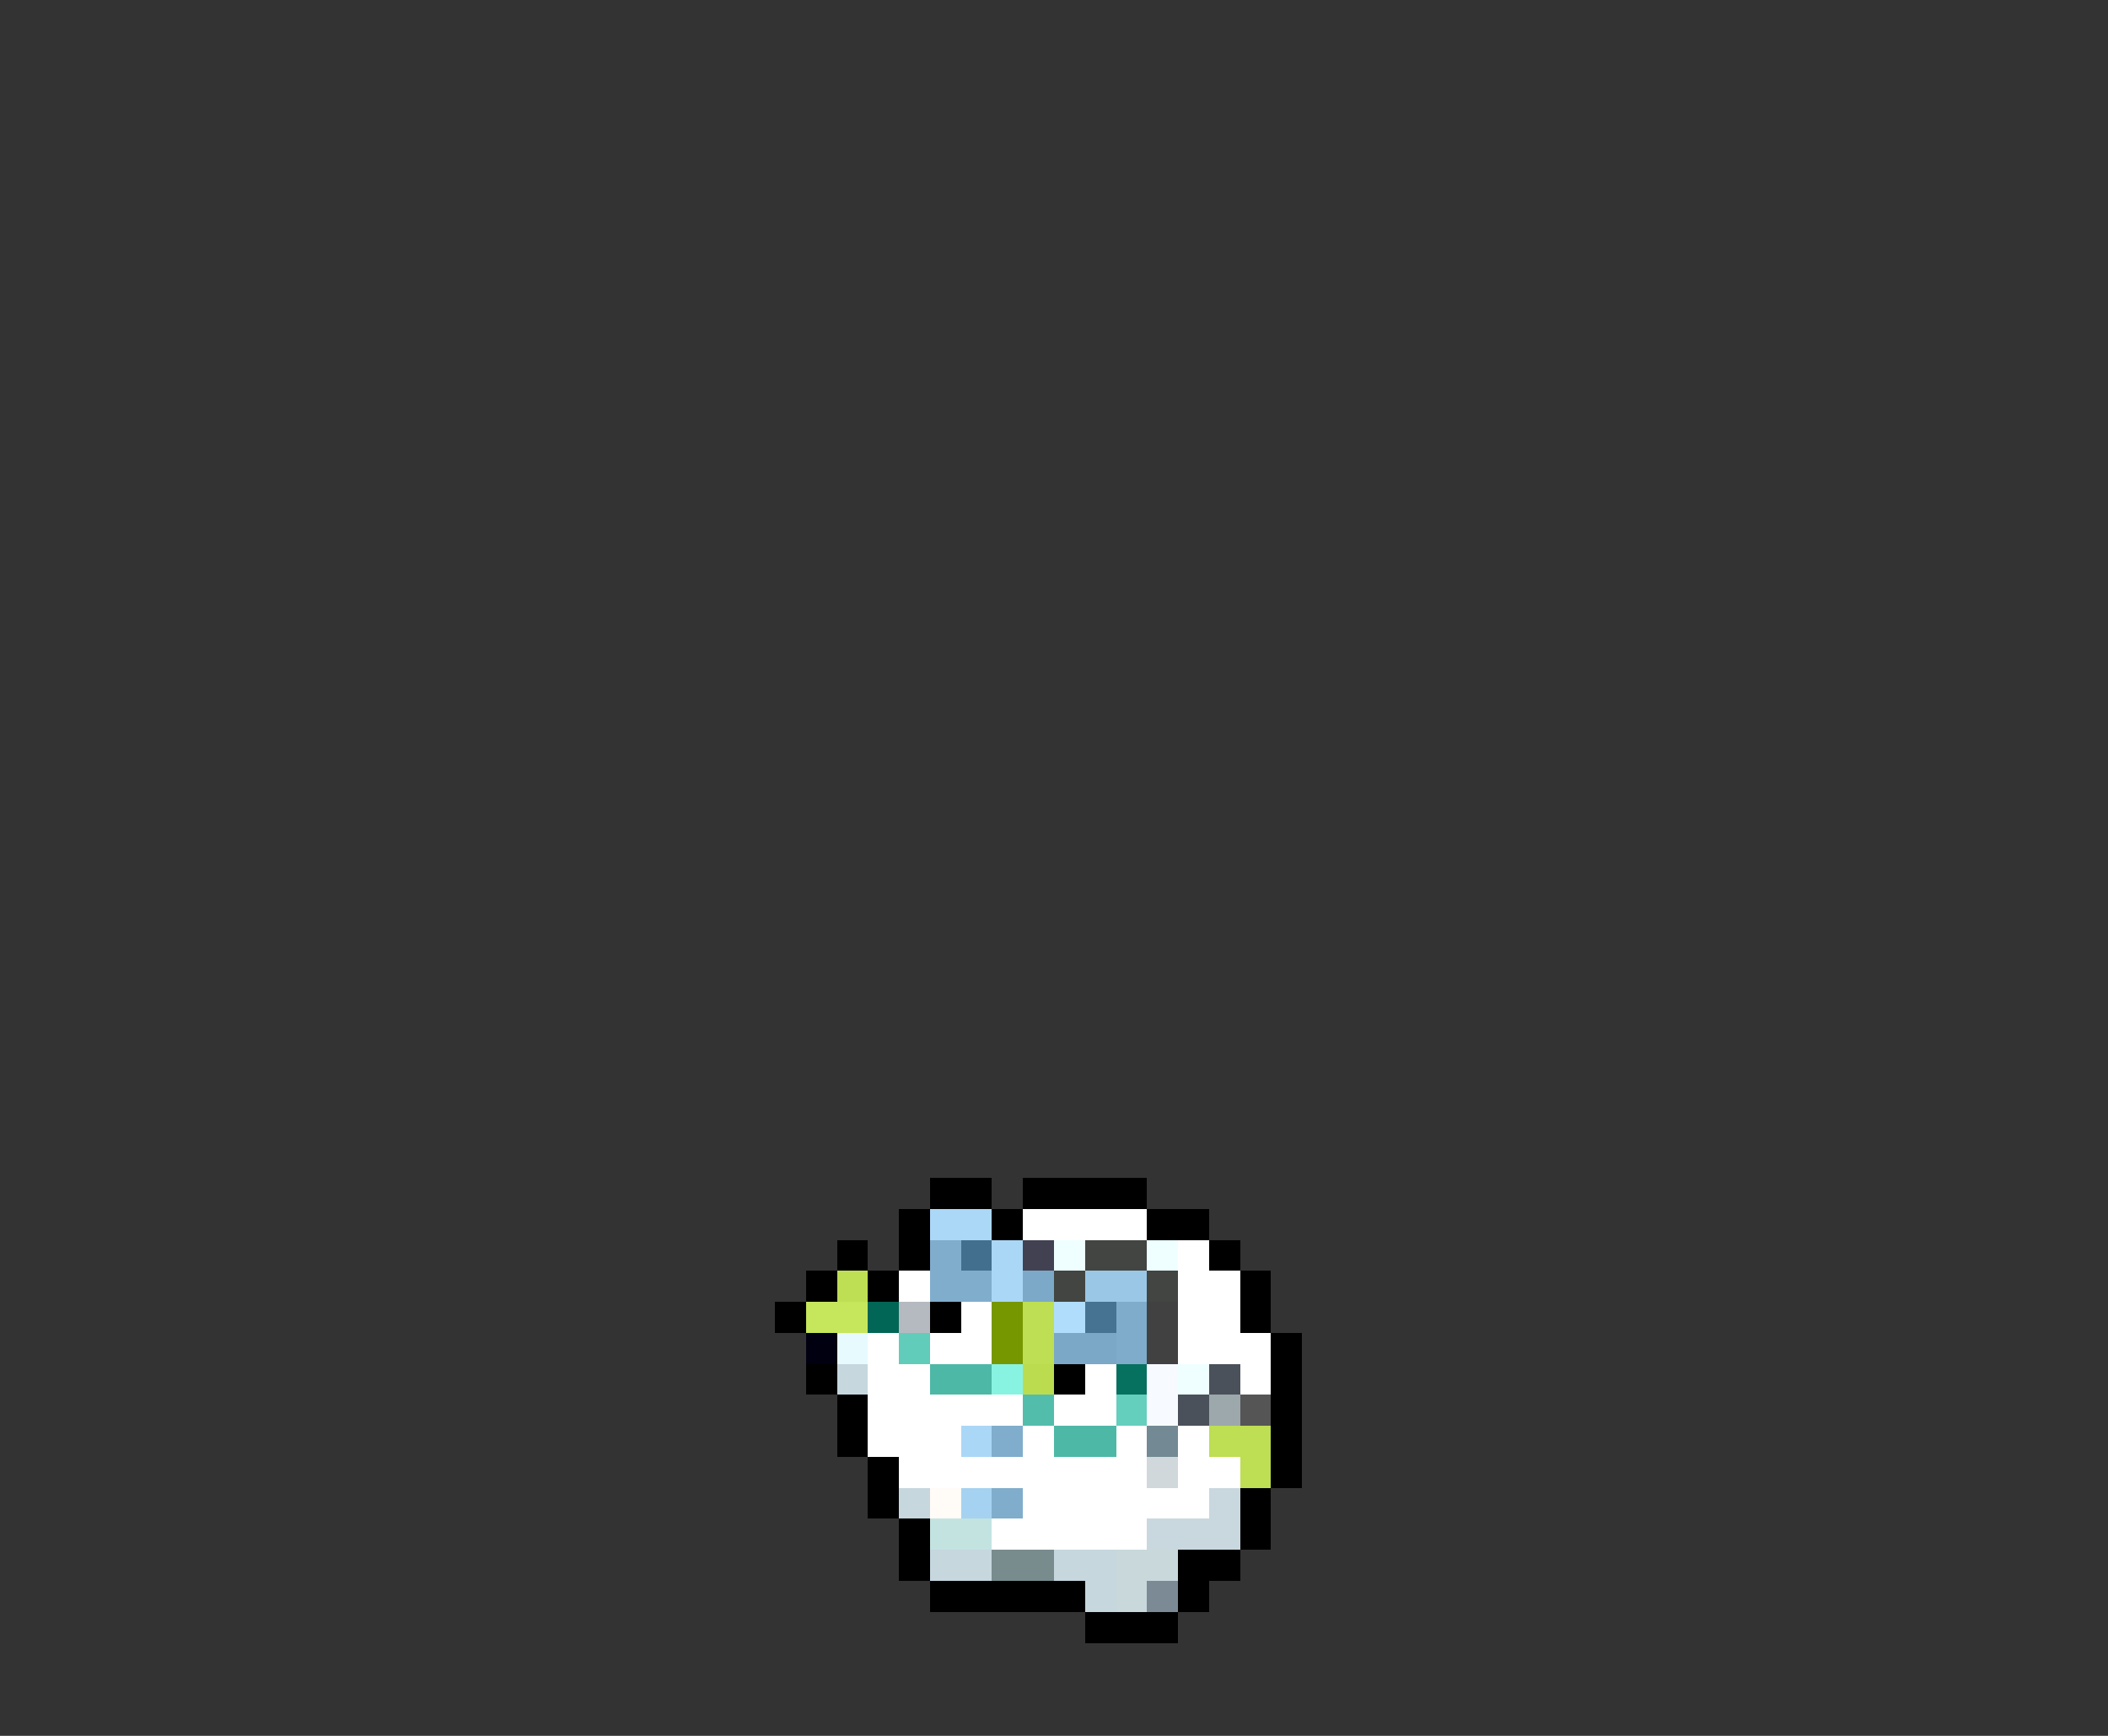 <svg xmlns="http://www.w3.org/2000/svg" viewBox="0 -0.5 68 56" shape-rendering="crispEdges">
<rect x="0" y="-0.5" width="68" height="56" fill="#333333" stroke="none"/>
<path stroke="#000000" d="M30 38h2M33 38h4M29 39h1M32 39h1M37 39h2M27 40h1M29 40h1M39 40h1M26 41h1M28 41h1M40 41h1M25 42h1M30 42h1M40 42h1M41 43h1M26 44h1M34 44h1M41 44h1M27 45h1M41 45h1M27 46h1M41 46h1M28 47h1M41 47h1M28 48h1M40 48h1M29 49h1M40 49h1M29 50h1M38 50h2M30 51h5M38 51h1M35 52h3" />
<path stroke="#abd8f7" d="M30 39h2" />
<path stroke="#ffffff" d="M33 39h4M38 40h1M29 41h1M38 41h2M31 42h1M38 42h2M28 43h1M30 43h2M38 43h3M28 44h2M35 44h1M40 44h1M28 45h5M34 45h2M28 46h3M33 46h1M36 46h1M38 46h1M29 47h8M38 47h2M33 48h6M32 49h5" />
<path stroke="#80adcc" d="M30 40h1M30 41h2M32 46h1M32 48h1" />
<path stroke="#426f8e" d="M31 40h1" />
<path stroke="#aad7f6" d="M32 40h1M32 41h1M31 46h1" />
<path stroke="#424152" d="M33 40h1" />
<path stroke="#efffff" d="M34 40h1M37 40h1M38 44h1" />
<path stroke="#424542" d="M35 40h2M34 41h1M37 41h1" />
<path stroke="#bede53" d="M27 41h1M33 42h1M33 43h1M39 46h2M40 47h1" />
<path stroke="#7ca9c8" d="M33 41h1" />
<path stroke="#9ac7e6" d="M35 41h2" />
<path stroke="#c6e65c" d="M26 42h2" />
<path stroke="#016655" d="M28 42h1" />
<path stroke="#b5bac0" d="M29 42h1" />
<path stroke="#779700" d="M32 42h1M32 43h1" />
<path stroke="#b0ddfc" d="M34 42h1" />
<path stroke="#467392" d="M35 42h1" />
<path stroke="#7faccb" d="M36 42h1M36 43h1" />
<path stroke="#424142" d="M37 42h1M37 43h1" />
<path stroke="#000010" d="M26 43h1" />
<path stroke="#e7fbff" d="M27 43h1" />
<path stroke="#62ccbb" d="M29 43h1" />
<path stroke="#7ba8c7" d="M34 43h2" />
<path stroke="#c6d7de" d="M27 44h1M29 48h1M30 50h2M34 50h2M35 51h1" />
<path stroke="#4eb8a7" d="M30 44h2M34 46h2" />
<path stroke="#89f3e2" d="M32 44h1" />
<path stroke="#bcdc50" d="M33 44h1" />
<path stroke="#077160" d="M36 44h1" />
<path stroke="#f7fbff" d="M37 44h1M37 45h1" />
<path stroke="#4a515a" d="M39 44h1M38 45h1" />
<path stroke="#53bdac" d="M33 45h1" />
<path stroke="#65cfbe" d="M36 45h1" />
<path stroke="#9ca8ac" d="M39 45h1" />
<path stroke="#555555" d="M40 45h1" />
<path stroke="#738a94" d="M37 46h1" />
<path stroke="#d0d8db" d="M37 47h1" />
<path stroke="#fffbf7" d="M30 48h1" />
<path stroke="#a5d2f1" d="M31 48h1" />
<path stroke="#c9d8de" d="M39 48h1M37 49h3" />
<path stroke="#c3e3e1" d="M30 49h2" />
<path stroke="#788c8e" d="M32 50h2" />
<path stroke="#c8d8db" d="M36 50h2M36 51h1" />
<path stroke="#7b8a94" d="M37 51h1" />
</svg>